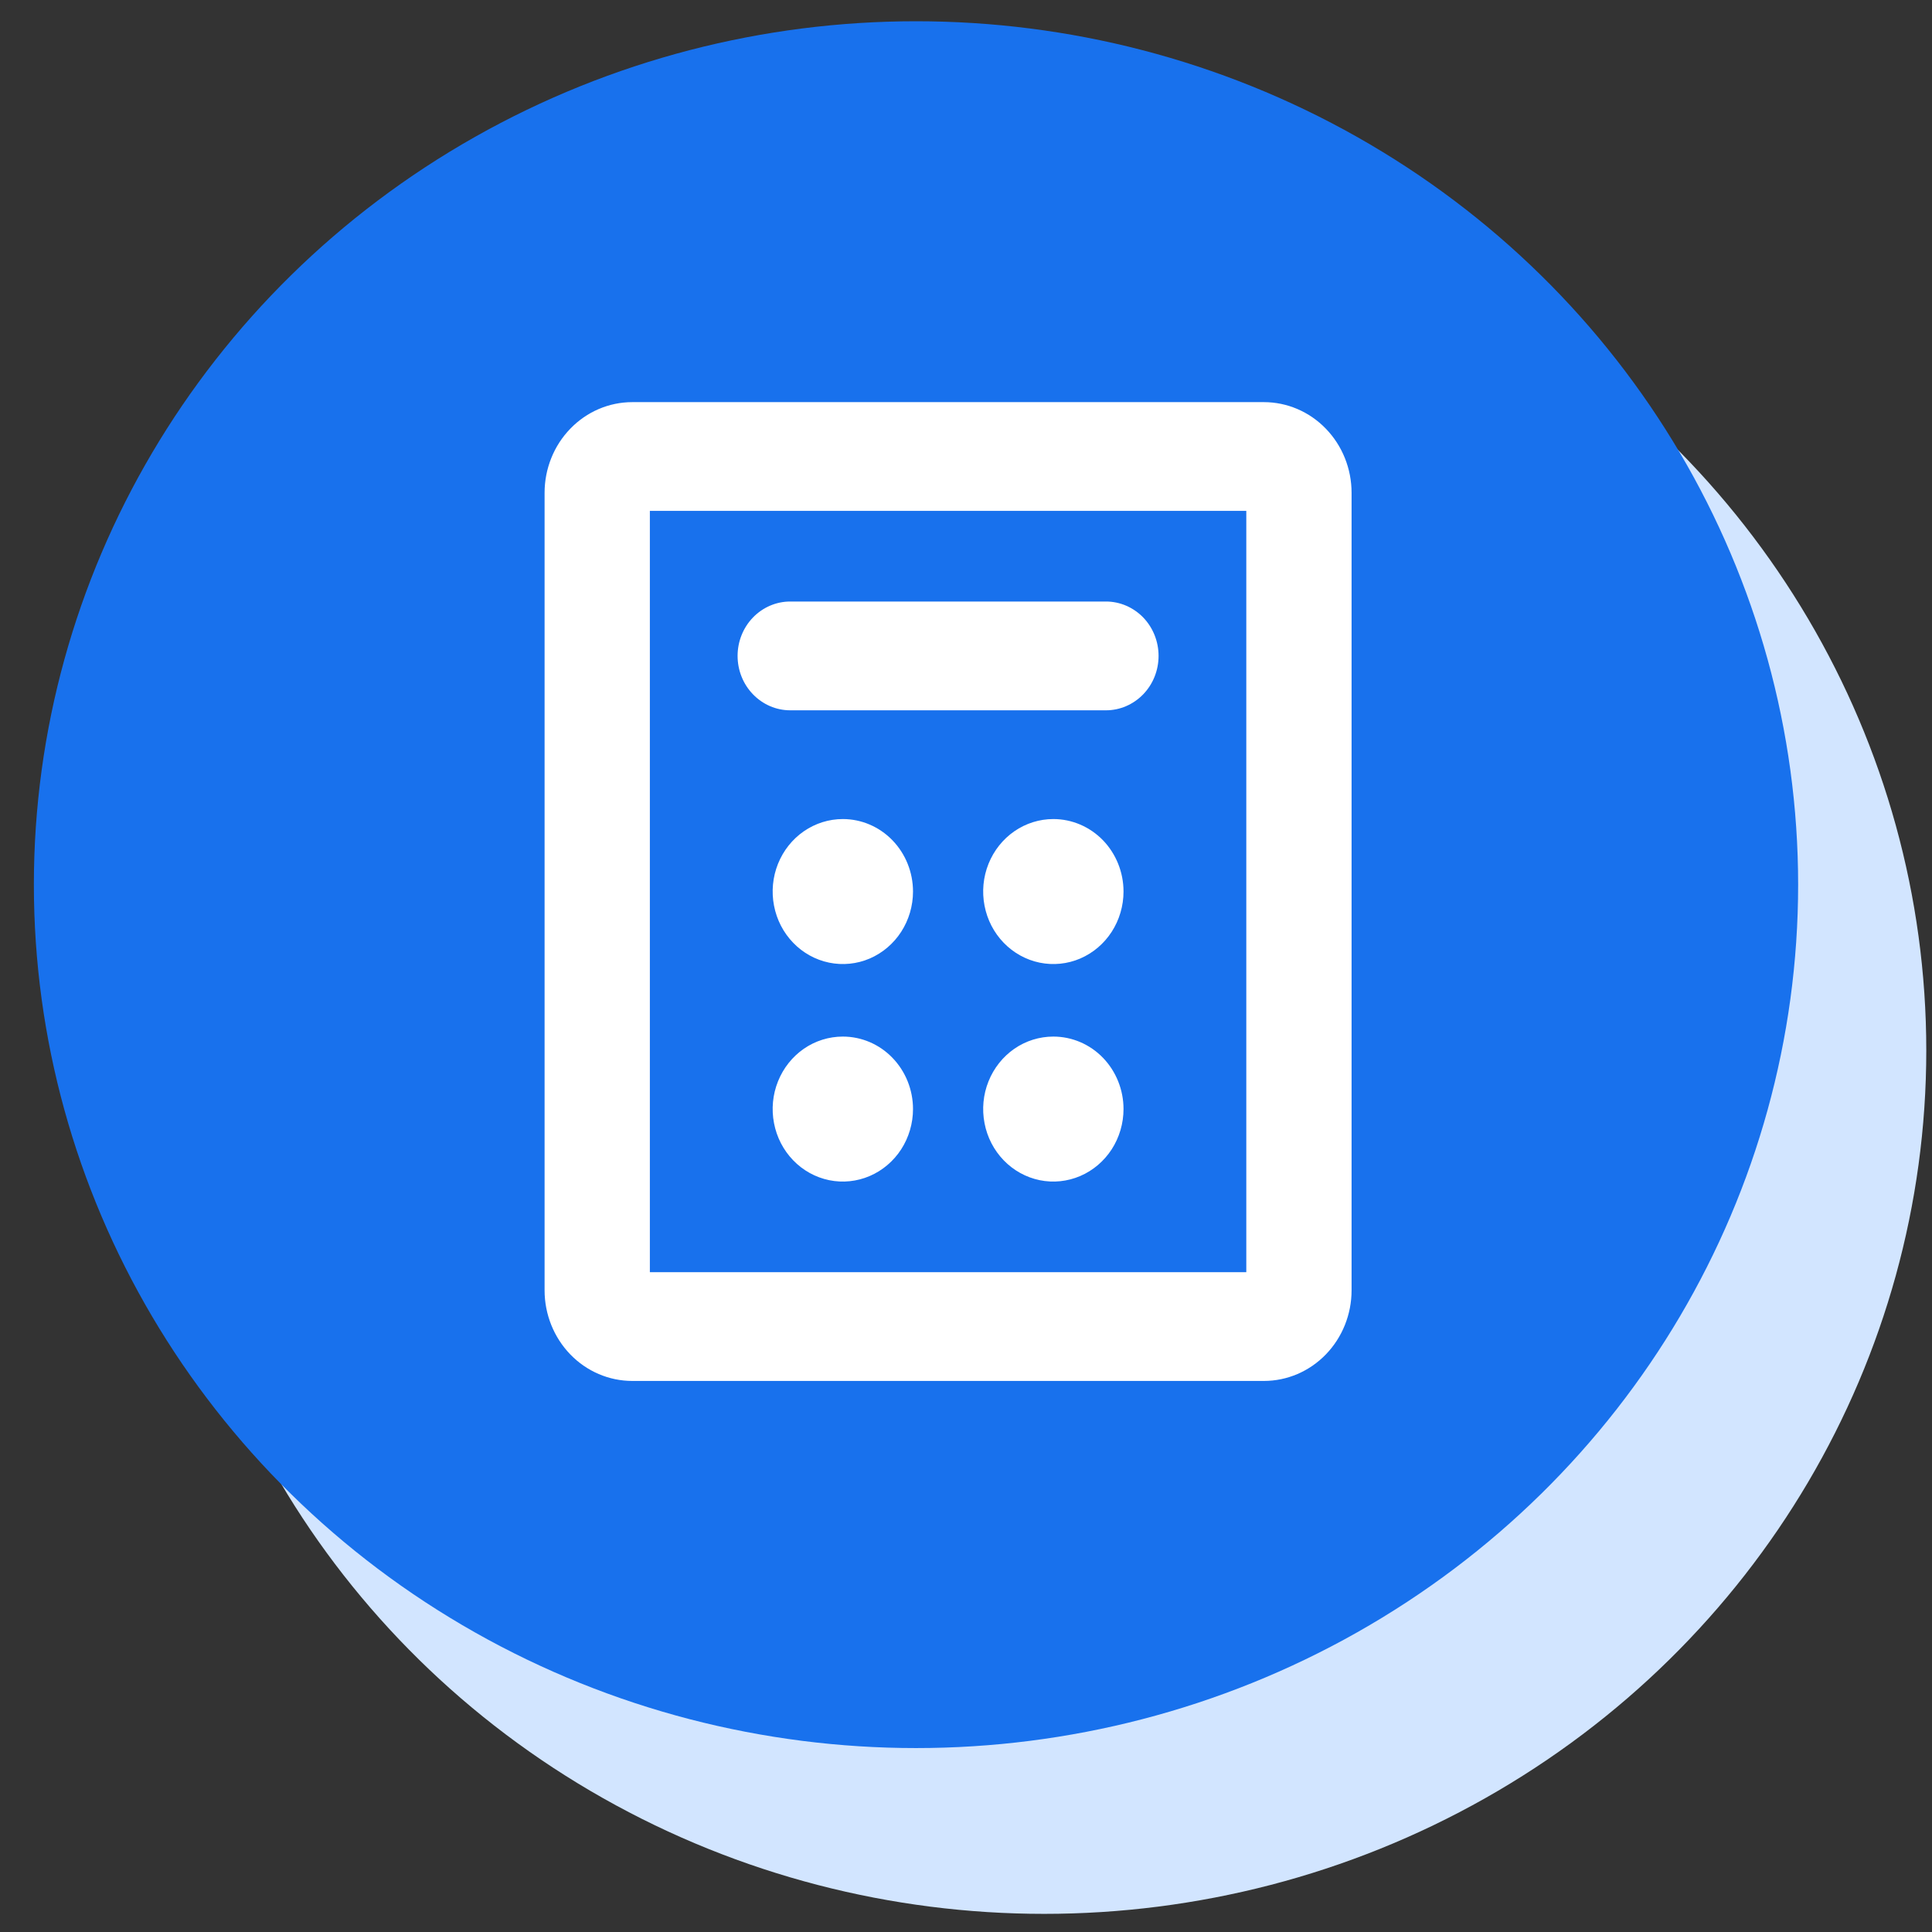 <svg width="49" height="49" viewBox="0 0 49 49" fill="none" xmlns="http://www.w3.org/2000/svg">
<rect x="0" y="0" width="49" height="49" fill="#333333" stroke="none"/>
<ellipse cx="26.482" cy="26.642" rx="22.373" ry="21.898" fill="#D2E5FF"/>
<ellipse cx="23.232" cy="22.437" rx="22.373" ry="21.898" fill="#1871ED"/>
<path d="M32.054 10.199H16.037C15.447 10.199 14.881 10.441 14.464 10.873C14.047 11.303 13.812 11.888 13.812 12.498V32.726C13.812 33.335 14.047 33.92 14.464 34.351C14.881 34.782 15.447 35.024 16.037 35.024H32.054C32.644 35.024 33.21 34.782 33.627 34.351C34.044 33.92 34.279 33.335 34.279 32.726V12.498C34.279 11.888 34.044 11.303 33.627 10.873C33.21 10.441 32.644 10.199 32.054 10.199ZM31.609 32.266H16.482V12.957H31.609V32.266ZM18.707 16.635C18.707 16.27 18.847 15.919 19.098 15.66C19.348 15.402 19.687 15.256 20.041 15.256H28.05C28.404 15.256 28.743 15.402 28.994 15.66C29.244 15.919 29.384 16.27 29.384 16.635C29.384 17.001 29.244 17.352 28.994 17.61C28.743 17.869 28.404 18.015 28.05 18.015H20.041C19.687 18.015 19.348 17.869 19.098 17.61C18.847 17.352 18.707 17.001 18.707 16.635ZM23.156 22.612C23.156 22.975 23.051 23.331 22.856 23.633C22.66 23.936 22.382 24.171 22.057 24.311C21.732 24.45 21.374 24.486 21.029 24.415C20.684 24.344 20.366 24.169 20.118 23.912C19.869 23.655 19.699 23.327 19.631 22.97C19.562 22.614 19.597 22.244 19.732 21.908C19.867 21.572 20.095 21.285 20.387 21.083C20.68 20.881 21.024 20.773 21.376 20.773C21.848 20.773 22.301 20.967 22.634 21.311C22.968 21.656 23.156 22.124 23.156 22.612ZM28.495 22.612C28.495 22.975 28.39 23.331 28.195 23.633C27.999 23.936 27.721 24.171 27.396 24.311C27.071 24.45 26.713 24.486 26.368 24.415C26.023 24.344 25.706 24.169 25.457 23.912C25.208 23.655 25.038 23.327 24.97 22.97C24.901 22.614 24.936 22.244 25.071 21.908C25.206 21.572 25.434 21.285 25.726 21.083C26.019 20.881 26.363 20.773 26.715 20.773C27.187 20.773 27.64 20.967 27.974 21.311C28.307 21.656 28.495 22.124 28.495 22.612ZM23.156 28.128C23.156 28.492 23.051 28.848 22.856 29.15C22.66 29.452 22.382 29.688 22.057 29.827C21.732 29.966 21.374 30.003 21.029 29.932C20.684 29.861 20.366 29.686 20.118 29.429C19.869 29.172 19.699 28.844 19.631 28.487C19.562 28.13 19.597 27.761 19.732 27.425C19.867 27.089 20.095 26.801 20.387 26.599C20.68 26.397 21.024 26.29 21.376 26.29C21.848 26.29 22.301 26.483 22.634 26.828C22.968 27.173 23.156 27.641 23.156 28.128ZM28.495 28.128C28.495 28.492 28.39 28.848 28.195 29.15C27.999 29.452 27.721 29.688 27.396 29.827C27.071 29.966 26.713 30.003 26.368 29.932C26.023 29.861 25.706 29.686 25.457 29.429C25.208 29.172 25.038 28.844 24.97 28.487C24.901 28.13 24.936 27.761 25.071 27.425C25.206 27.089 25.434 26.801 25.726 26.599C26.019 26.397 26.363 26.29 26.715 26.29C27.187 26.29 27.64 26.483 27.974 26.828C28.307 27.173 28.495 27.641 28.495 28.128Z" fill="white"/>
</svg>
